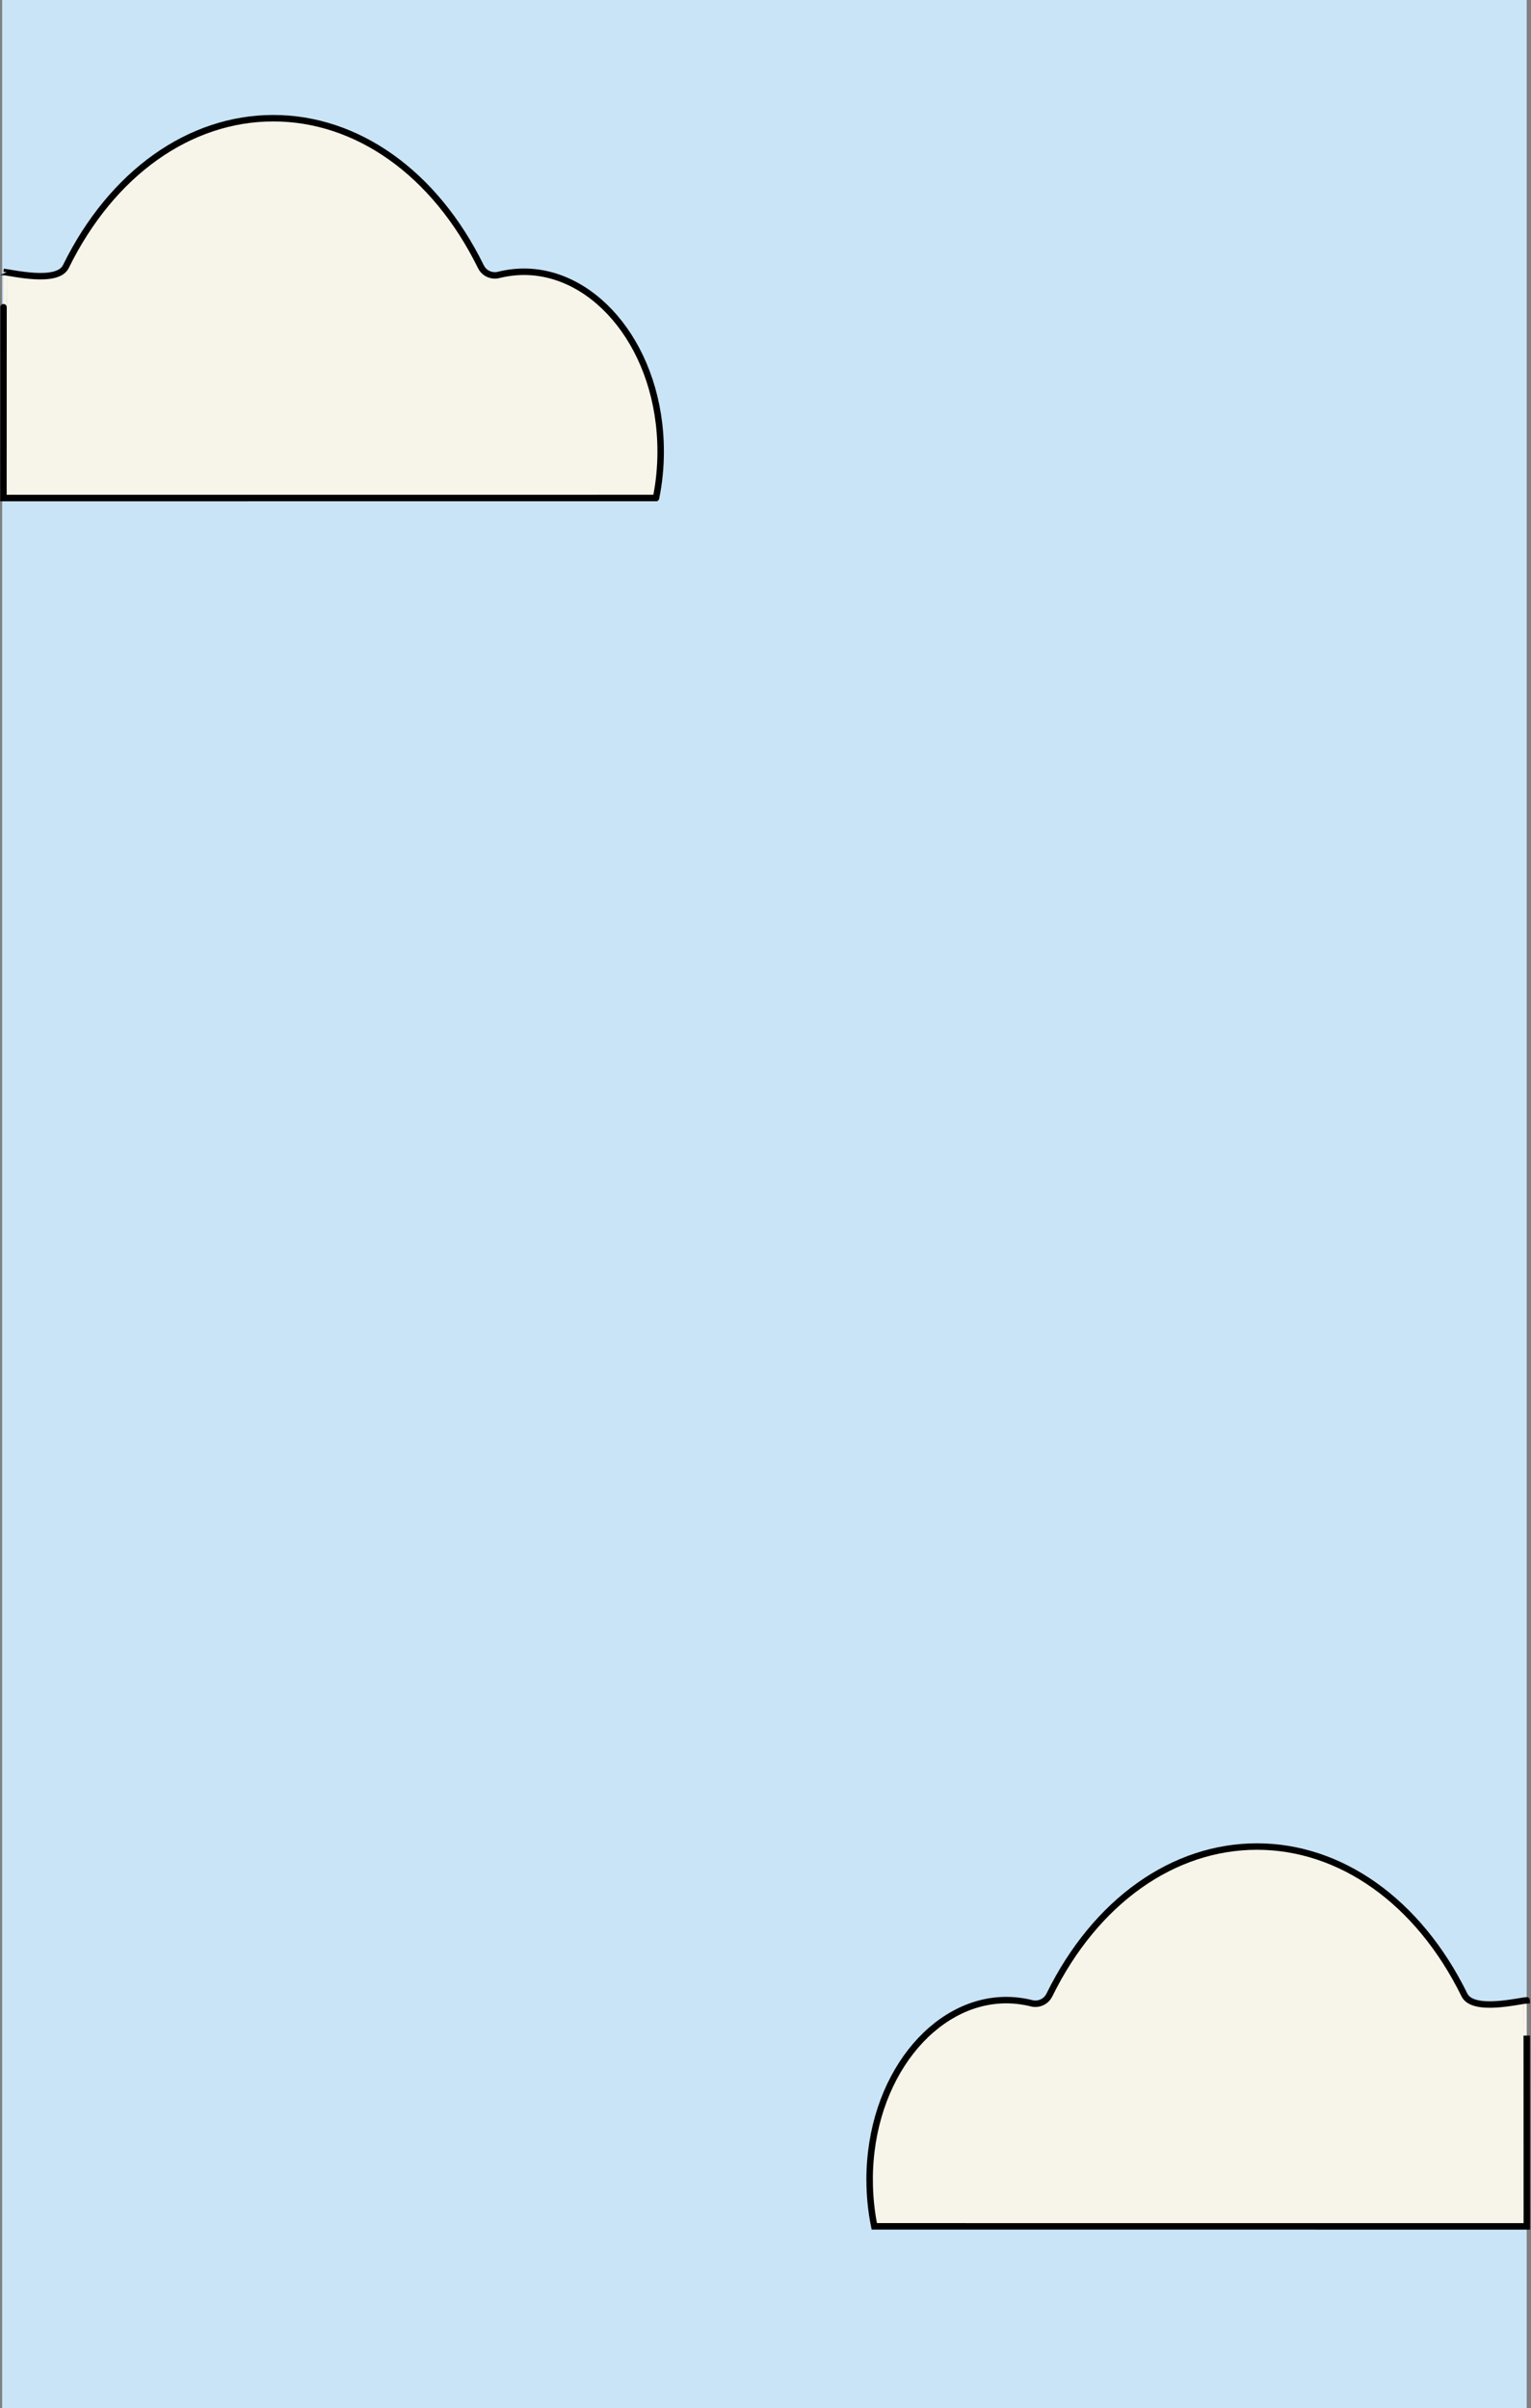 <svg width="710" height="1117" viewBox="0 0 710 1117" fill="none" xmlns="http://www.w3.org/2000/svg">
<rect x="0" y="0" width="710" height="1117" fill="#808080" stroke="none"/>
<path d="M708 0H1V1117H708V0Z" fill="#C9E4F7"/>
<path d="M403.279 1011.23C403.279 963.64 433.089 927.77 466.619 927.77C470.479 927.77 474.409 928.25 478.299 929.21C478.809 929.35 479.23 929.41 479.5 929.43C479.7 929.45 479.869 929.46 479.979 929.46H480.179C482.739 929.46 485.369 928.06 486.649 925.42C508.129 881.69 544.319 856.54 582.899 856.54C621.479 856.54 657.689 881.69 679.159 925.45L679.179 925.49C683.319 933.42 704.349 928.08 708.019 927.88C708.019 927.79 708.069 1032.73 708.069 1032.73L405.449 1032.71C404.029 1025.72 403.299 1018.52 403.299 1011.25L403.279 1011.23Z" fill="#F7F4E9" stroke="black" stroke-width="3"/>
<path d="M304.21 230.999L1.59 231.019C1.59 231.019 1.64 126.079 1.64 126.169C5.31 126.379 26.34 131.709 30.48 123.779L30.5 123.739C51.96 79.979 88.17 54.829 126.76 54.829C165.35 54.829 201.53 79.969 223.01 123.709C224.29 126.359 226.92 127.749 229.48 127.749H229.68C229.79 127.749 229.96 127.749 230.16 127.719C230.42 127.699 230.85 127.639 231.36 127.499C235.25 126.549 239.17 126.059 243.04 126.059C276.56 126.059 306.38 161.919 306.38 209.519C306.38 216.789 305.66 223.989 304.23 230.979L304.21 230.999Z" fill="#F7F4E9" stroke="black" stroke-width="3"/>
</svg>
